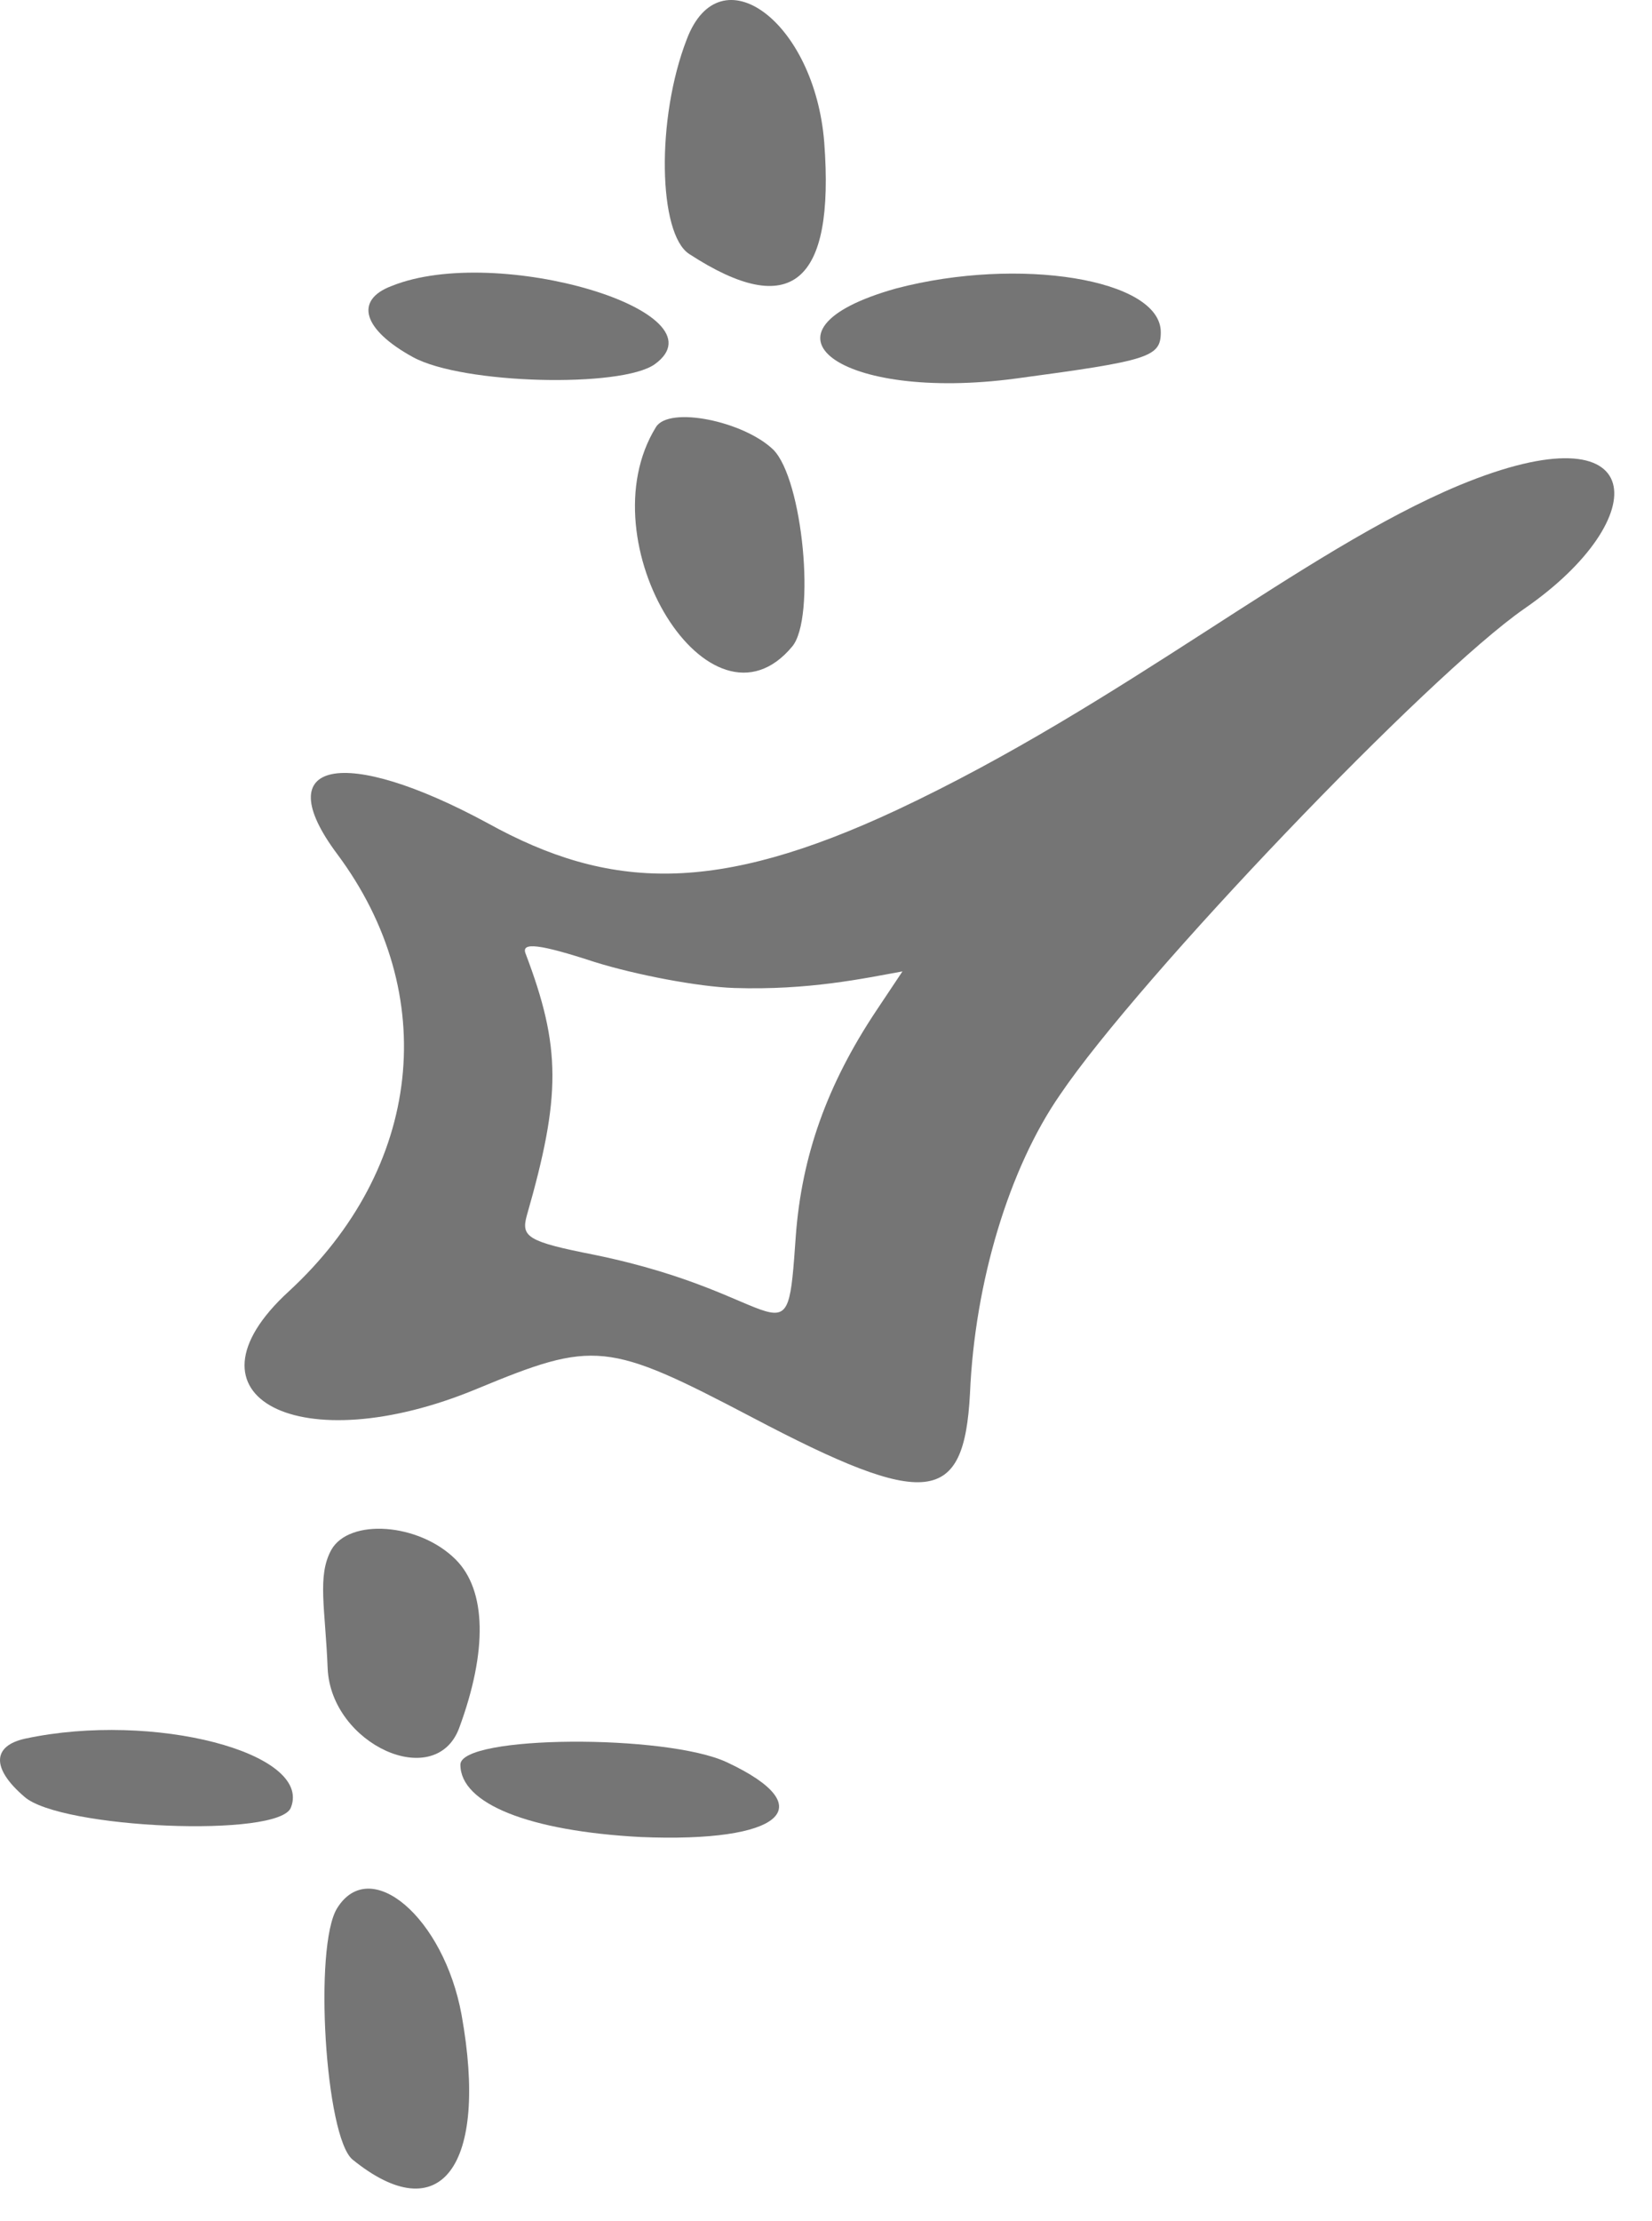 <svg width="32" height="43" viewBox="0 0 32 43" fill="none" xmlns="http://www.w3.org/2000/svg">
<path d="M13.349 4.916C15.323 6.202 16.172 5.49 15.966 2.758C15.782 0.417 13.946 -0.938 13.303 0.761C12.706 2.299 12.752 4.526 13.349 4.916Z" fill="#757575"/>
<path d="M8 6.914C8.964 7.442 12.04 7.511 12.683 7.051C14.083 6.041 9.63 4.71 7.587 5.536C6.852 5.812 7.036 6.386 8 6.914Z" fill="#757575"/>
<path d="M12.706 8.268C11.329 10.495 13.762 14.42 15.346 12.515C15.805 11.964 15.552 9.278 14.978 8.704C14.405 8.153 12.959 7.855 12.706 8.268Z" fill="#757575"/>
<path d="M19.684 7.327C22.256 6.982 22.485 6.914 22.485 6.431C22.485 5.399 19.73 4.962 17.366 5.582C14.405 6.409 16.264 7.786 19.684 7.327Z" fill="#757575"/>
<path d="M14.083 34.116C12.913 33.565 8.918 33.588 8.918 34.161C8.918 34.919 10.25 35.447 12.408 35.562C15.139 35.676 15.943 34.988 14.083 34.116Z" fill="#757575"/>
<path d="M28.27 9.393C25.24 10.655 21.773 13.617 17.366 15.683C13.877 17.312 11.811 17.244 9.446 15.935C6.646 14.42 5.177 14.719 6.531 16.532C8.551 19.241 8.184 22.615 5.59 25.003C3.363 27.046 5.819 28.308 9.24 26.885C11.512 25.944 11.765 25.967 14.565 27.436C17.963 29.226 18.674 29.134 18.789 26.977C18.881 24.819 19.547 22.615 20.534 21.192C22.072 18.919 27.673 13.066 29.532 11.78C32.057 10.036 31.989 7.855 28.27 9.393ZM16.976 19.562C16.012 21.008 15.53 22.386 15.415 23.924C15.231 26.541 15.323 25.071 11.512 24.291C10.227 24.038 10.089 23.947 10.204 23.533C10.87 21.215 10.87 20.274 10.181 18.46C10.089 18.231 10.456 18.276 11.512 18.621C12.316 18.873 13.532 19.103 14.221 19.126C15.667 19.172 16.723 18.942 17.481 18.805L16.976 19.562Z" fill="#757575"/>
<path d="M8.895 33.45C9.446 31.958 9.423 30.787 8.827 30.19C8.115 29.479 6.761 29.387 6.416 30.006C6.141 30.512 6.301 31.131 6.347 32.302C6.416 33.771 8.436 34.689 8.895 33.45Z" fill="#757575"/>
<path d="M6.531 36.939C6.072 37.674 6.301 41.37 6.829 41.806C8.528 43.183 9.469 41.944 8.941 39.005C8.597 37.123 7.174 35.906 6.531 36.939Z" fill="#757575"/>
<path d="M0.494 33.656C-0.149 33.794 -0.172 34.23 0.471 34.781C1.159 35.401 5.429 35.585 5.636 34.988C6.049 33.932 2.973 33.128 0.494 33.656Z" fill="#757575"/>
</svg>
